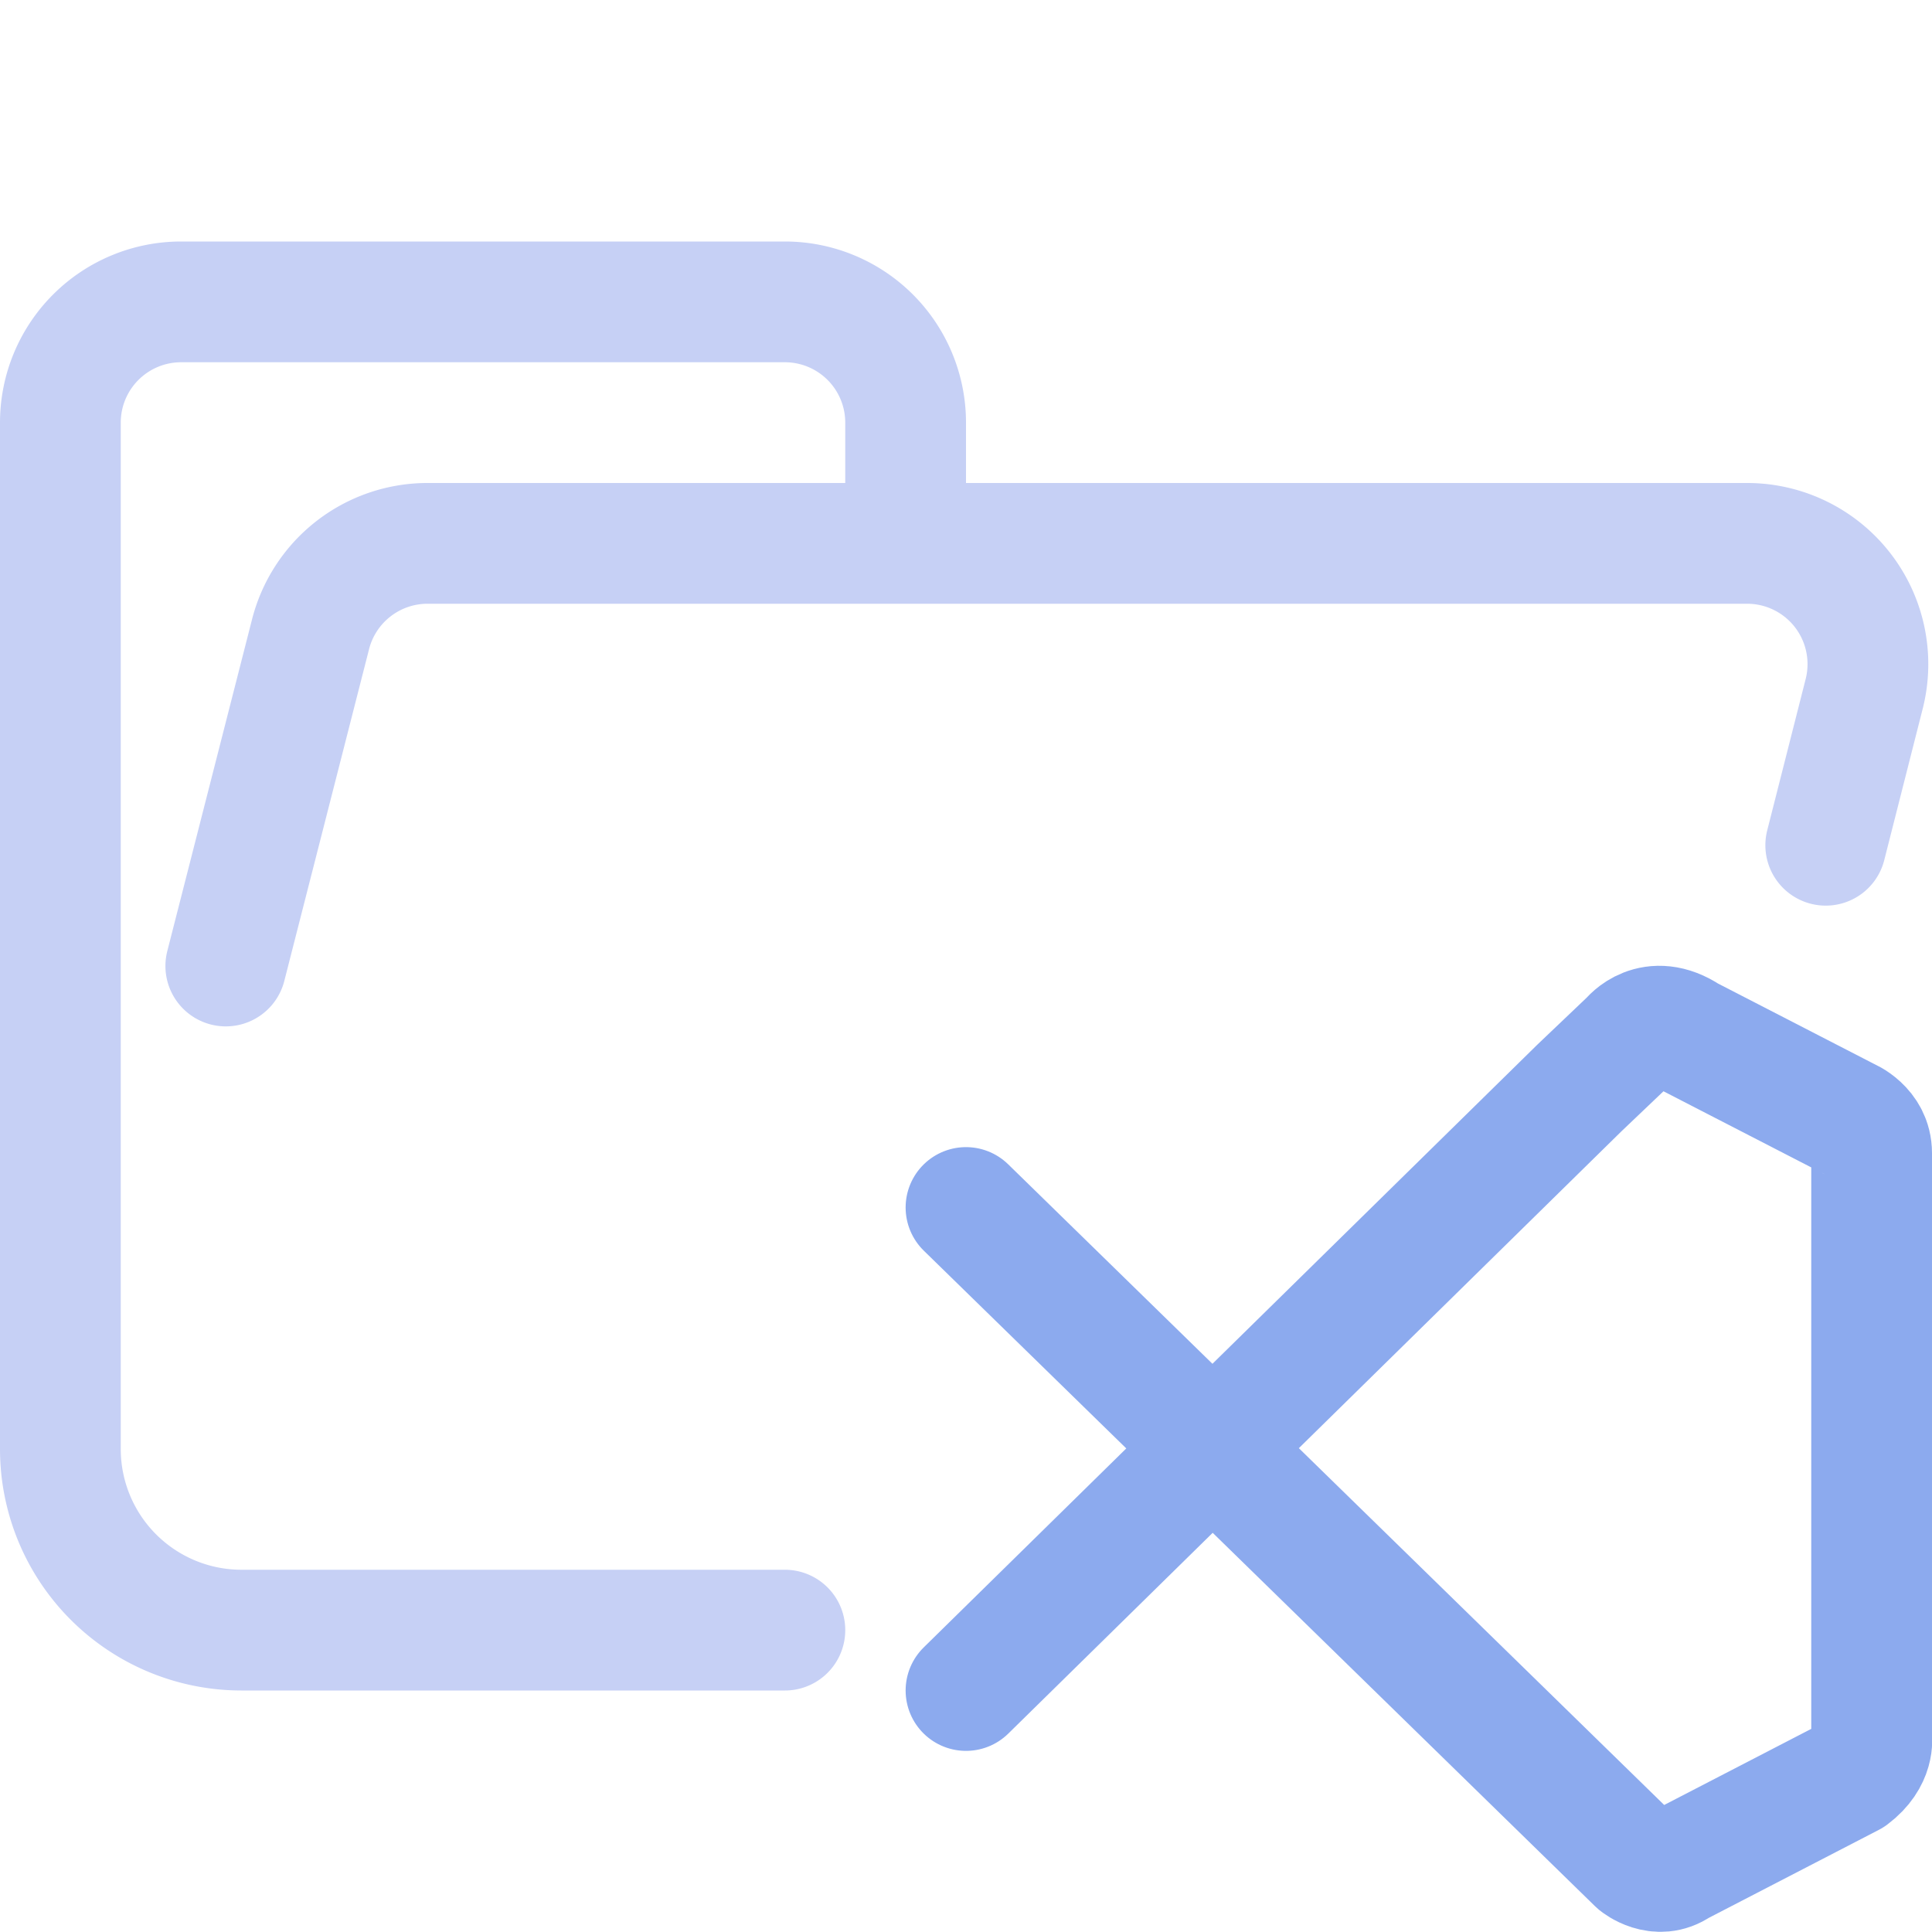 <svg xmlns="http://www.w3.org/2000/svg" width="16" height="16"><g fill="none" fill-rule="evenodd" stroke-linecap="round" stroke-linejoin="round"><path stroke="#c6d0f5" d="m1.87 8 .7-2.74a1 1 0 0 1 .96-.76h10.94a1 1 0 0 1 .97 1.24L15.12 7M6.5 13.5H2A1.5 1.5 0 0 1 .5 12V3.5a1 1 0 0 1 1-1h5a1 1 0 0 1 1 1v1"/><path stroke="#8caaee" d="m8 10 5.56 5.43s.17.14.34.02l1.43-.74c.2-.15.17-.32.17-.32V9.55c0-.21-.2-.29-.2-.29l-1.32-.68c-.3-.2-.48.03-.48.03l-.42.4L8 14"/></g></svg>